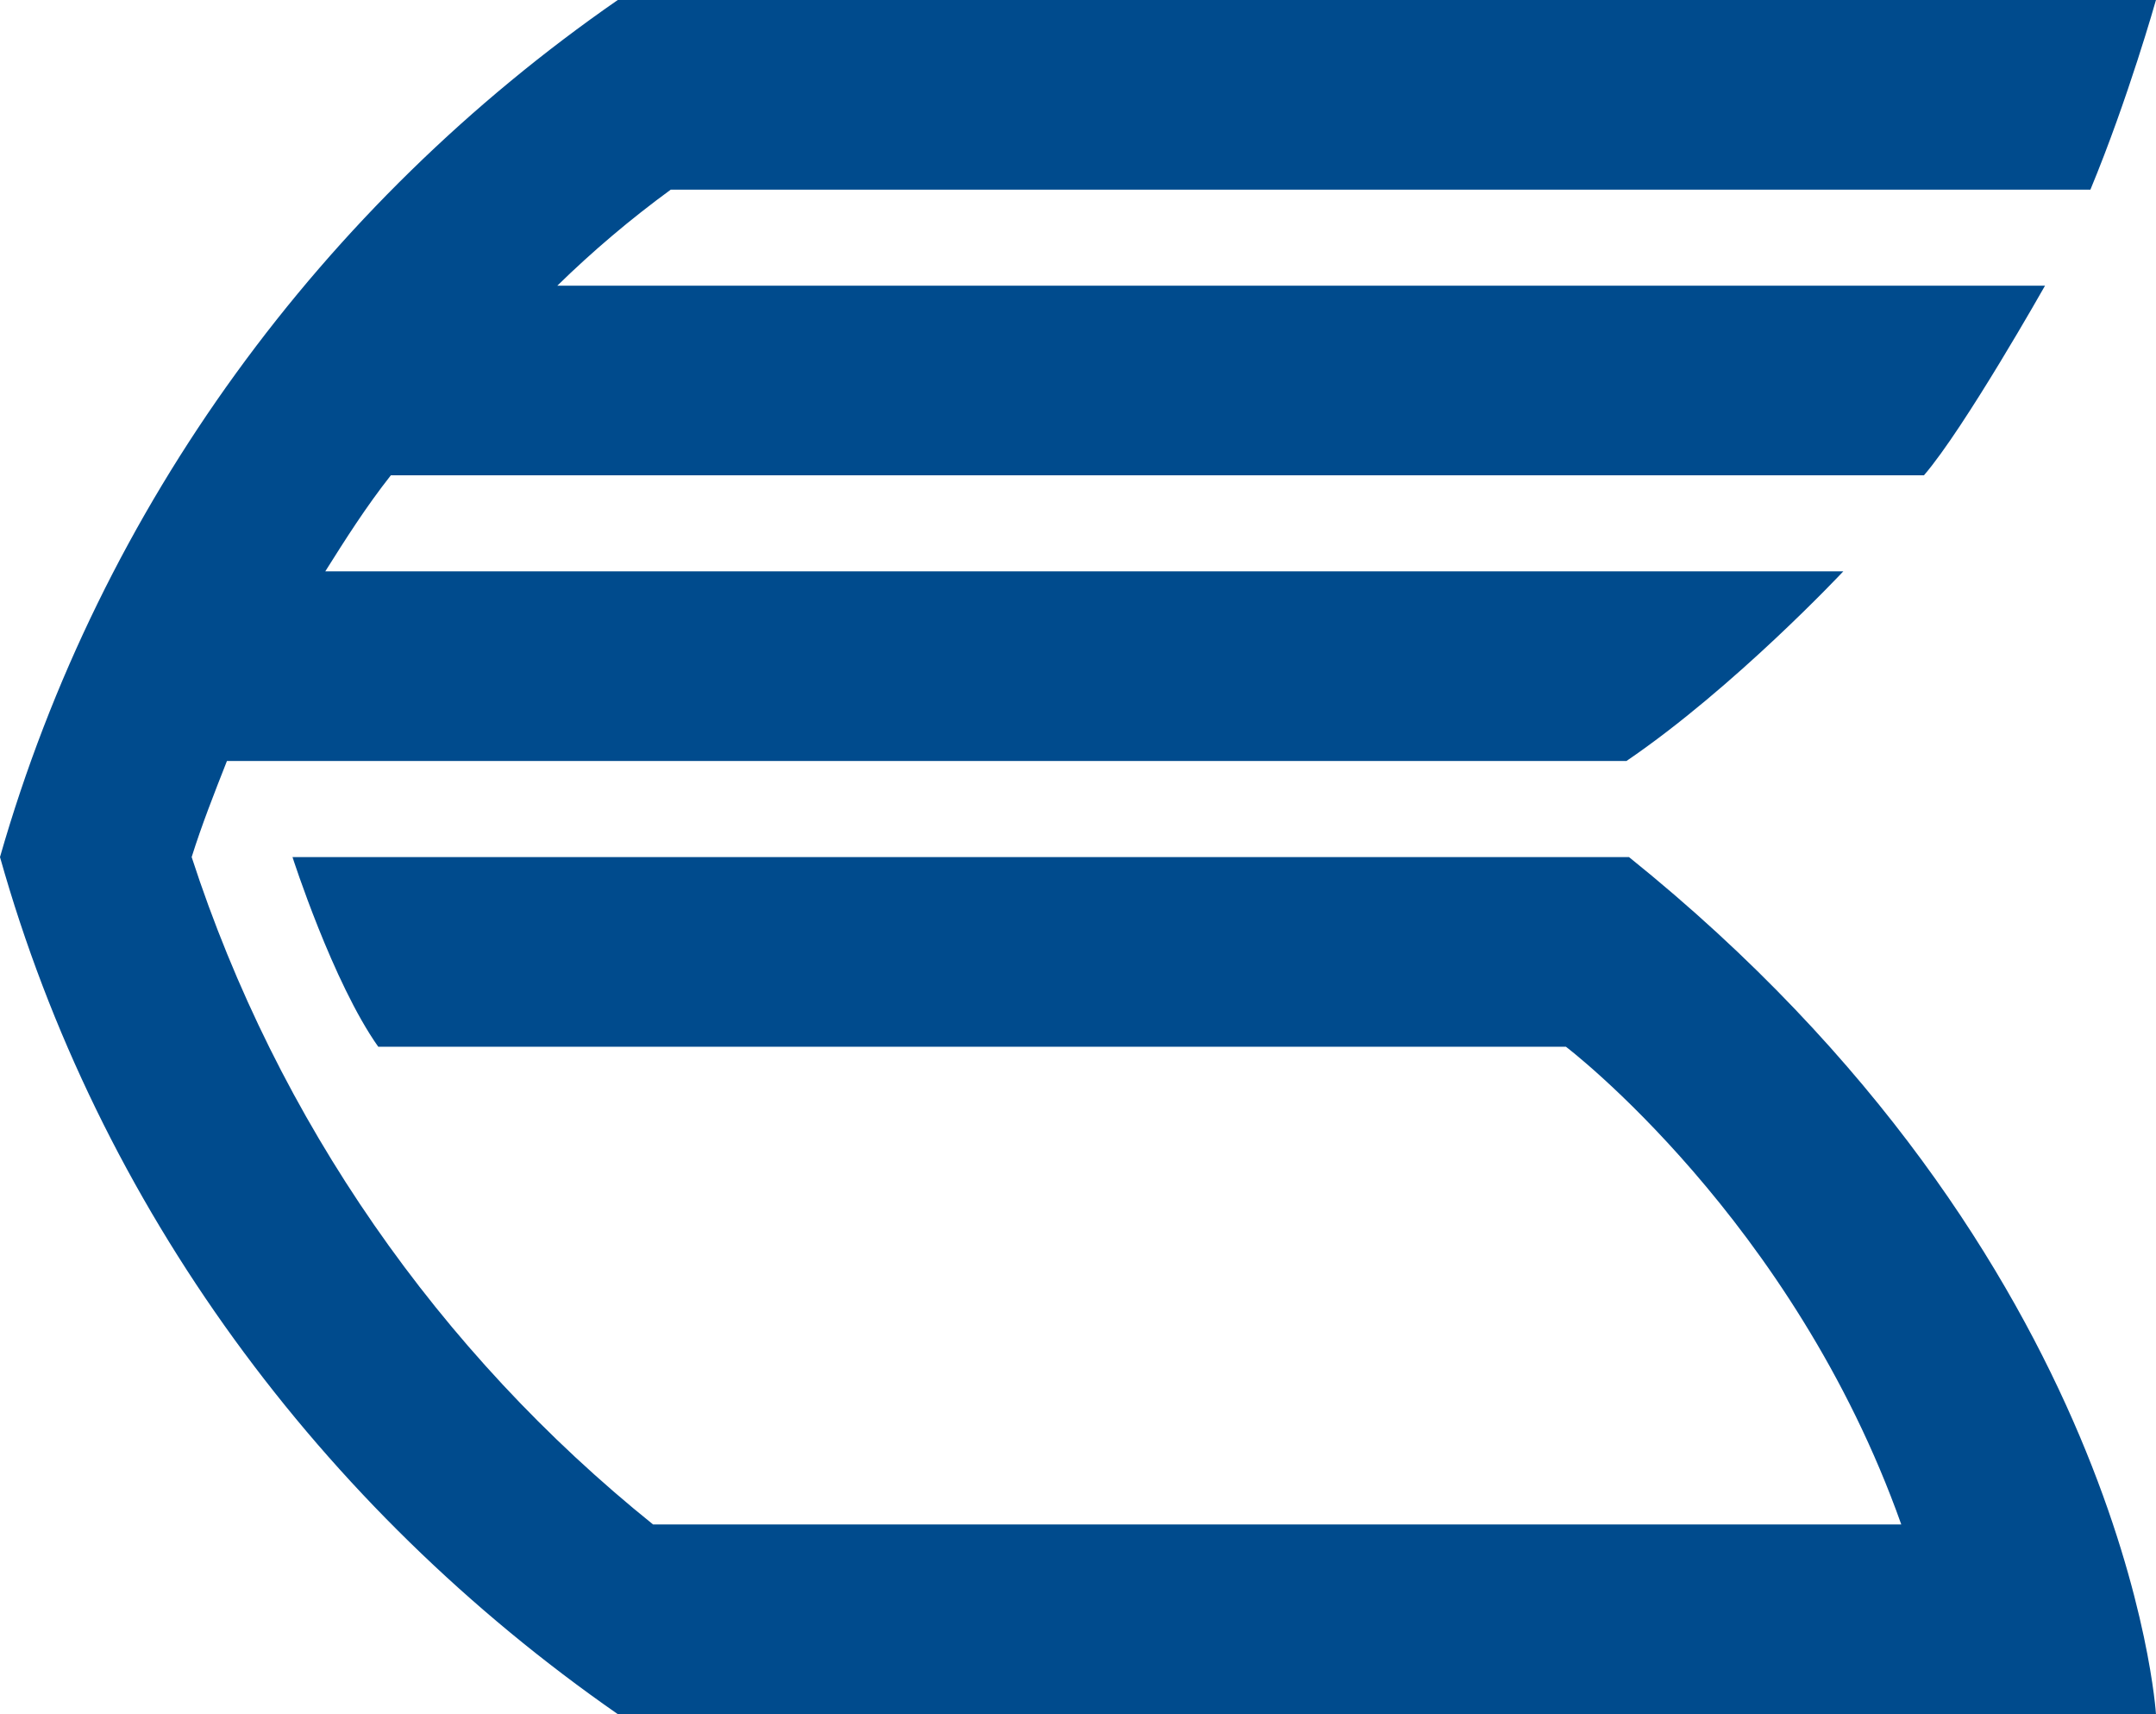 <svg width="512" height="407" viewBox="0 0 512 407" version="1.1" xmlns="http://www.w3.org/2000/svg" xmlns:xlink="http://www.w3.org/1999/xlink">
<g id="Canvas" fill="none">
<g id="VTB24_Logo">
<g id="Vector">
<path d="M 29.467 15.5L 5.291 15.5C 5.291 15.5 6.021 17.772 6.842 18.93C 7.07 18.93 28.326 18.93 28.326 18.93C 28.326 18.93 32.432 22.047 34.393 27.57L 11.814 27.57C 7.937 24.453 5.018 20.266 3.467 15.5C 3.649 14.921 3.877 14.342 4.105 13.763L 29.421 13.763C 31.383 12.427 33.344 10.333 33.344 10.333L 5.884 10.333C 6.249 9.754 6.614 9.175 7.07 8.596L 34.803 8.596C 35.533 7.75 36.993 5.167 36.993 5.167L 10.081 5.167C 10.719 4.543 11.403 3.964 12.133 3.43L 37.814 3.43C 38.498 1.782 39 5.43704e-06 39 5.43704e-06L 11.175 5.43704e-06C 5.839 3.697 1.825 9.131 0 15.5C 1.779 21.825 5.793 27.259 11.175 31L 39 31C 39 31 38.498 22.76 29.467 15.5Z" transform="scale(13.128)" fill="#004B8D"/>
</g>
</g>
</g>
</svg>


